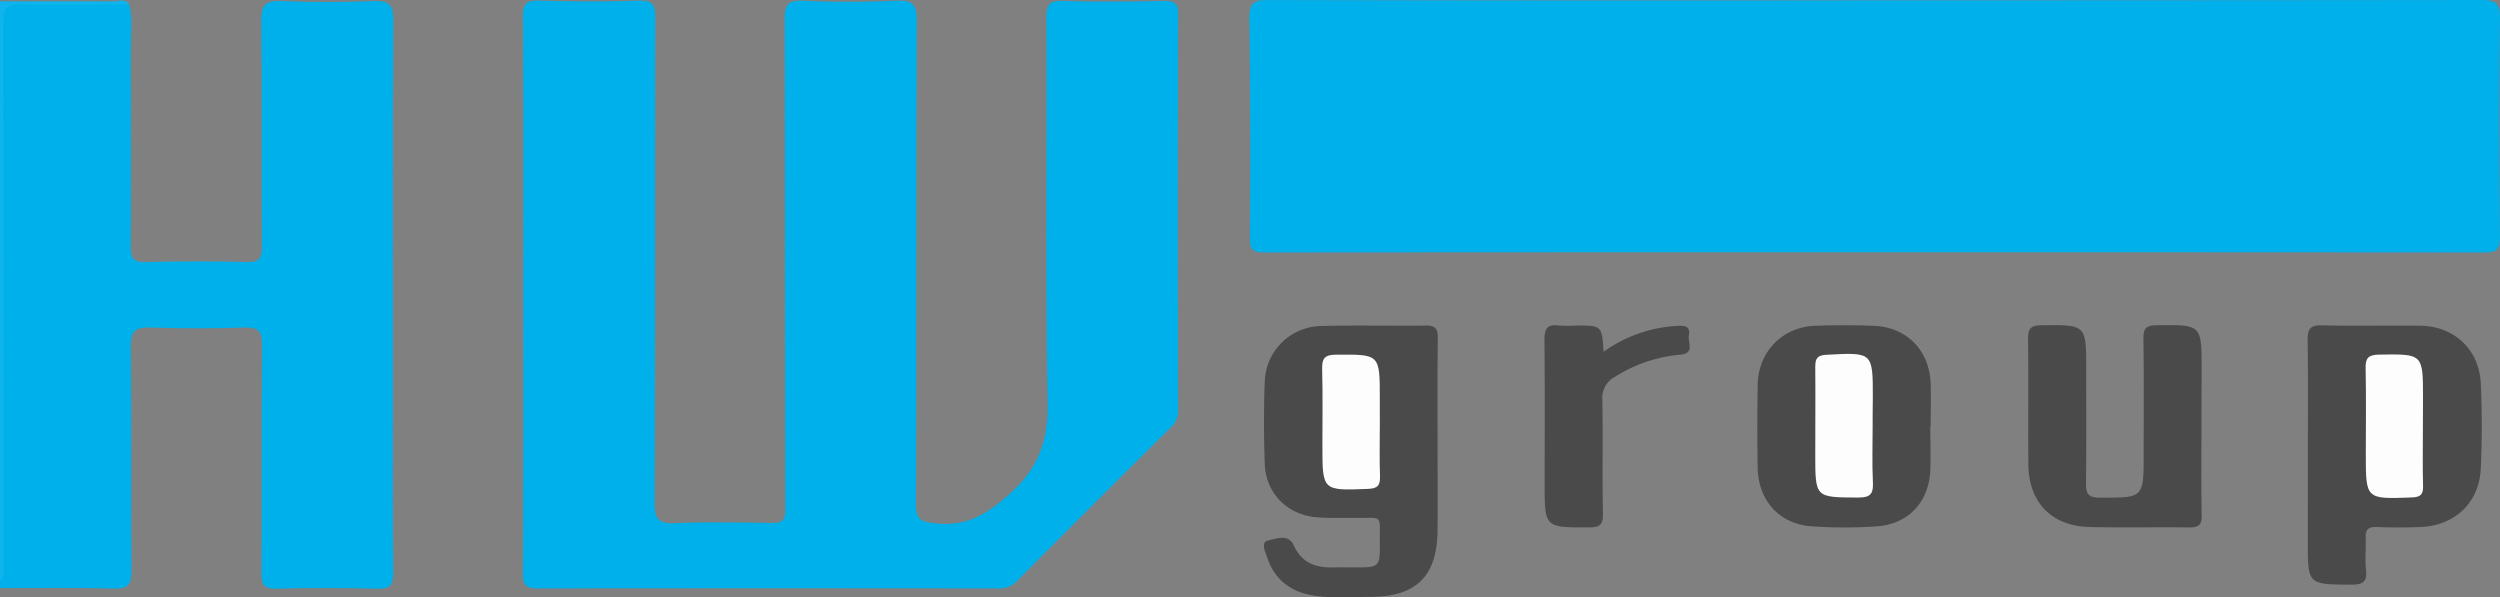 <svg id="Calque_1" data-name="Calque 1" xmlns="http://www.w3.org/2000/svg" viewBox="0 0 737.01 176.12"><rect x="0" y="0" width="737.01" height="176.12" fill="#808080" stroke="none"/><defs><style>.cls-1{fill:#00b0ea}.cls-2{fill:#0eb4eb}.cls-3{fill:#4a4a4a}.cls-4{fill:#fdfdfd}</style></defs><title>hw</title><path class="cls-1" d="M39.14 8.94c1 4.45.39 8.94.41 13.41.08 19.32.12 38.64 0 58 0 3.41.71 4.61 4.33 4.53 10-.25 20-.25 30 0 3.69.09 4.35-1.3 4.33-4.61-.13-22.15.1-44.3-.2-66.45-.07-5 1.44-6.08 6.12-5.88 9 .39 18 .35 27 0 4.46-.17 5.86.95 5.83 5.67-.22 34.48-.12 69-.12 103.43 0 19.82-.1 39.64.09 59.45 0 3.82-1.06 4.79-4.77 4.7-9.82-.26-19.66-.29-29.48 0-3.93.12-4.62-1.26-4.6-4.84.16-22.32 0-44.64.18-67 0-4.25-1.26-5.29-5.32-5.16-9.15.3-18.32.32-27.47 0-4.44-.16-6 .9-5.91 5.68.28 22 0 44 .22 65.95 0 4.1-1 5.43-5.21 5.32C23.32 180.86 12.16 181 1 181v-2c1-1.72.49-3.59.49-5.38V14c0-5.47 0-5.57 5.27-5.46 10.81.21 21.6-.54 32.38.4z" transform="translate(-1 -7.63)"/><path class="cls-2" d="M39.14 8.94c-10.67 0-21.34.25-32 0-4.3-.11-5.23 1.39-5.22 5.42q.18 79.48.05 159c0 1.91.76 4-1 5.69V8h33.65c1.5 0 3.38-.86 4.52.94z" transform="translate(-1 -7.63)"/><path class="cls-1" d="M554 7.73q89.24 0 178.46-.1c4.34 0 5.58 1 5.53 5.46-.26 21.49-.2 43 0 64.48 0 3.47-.89 4.49-4.43 4.49q-180-.14-359.9 0c-3.21 0-4.2-.73-4.18-4.16q.23-32.49-.14-65c0-4.16 1.08-5.27 5.25-5.26q89.71.21 179.41.09zM155.26 94c0-27.16.08-54.32-.09-81.48 0-3.77 1-4.81 4.73-4.7 9.83.26 19.67.32 29.49 0 4.19-.15 4.8 1.4 4.79 5.09-.11 47.65 0 95.31-.2 143 0 5 1.4 6.13 6.11 5.94 9.49-.37 19-.2 28.49-.06 2.94.05 3.95-.64 3.95-3.89-.14-48.15-.05-96.31-.21-144.46 0-4.24.78-5.8 5.39-5.59 9.14.41 18.33.39 27.48 0 4.68-.2 6.1.87 6.08 5.86-.22 47.49 0 95-.25 142.47 0 4.86 1.65 5.29 5.86 5.74 9.13 1 15.19-2.74 21.85-8.76 8.43-7.61 11.33-15.54 11.12-26.78-.71-37.81-.19-75.64-.38-113.47 0-4.31 1.21-5.18 5.24-5 9.82.3 19.66.17 29.48 0 2.8 0 4.13.39 4.12 3.73q-.17 58.49 0 117a6.19 6.19 0 0 1-2 4.82q-22.87 22.67-45.58 45.54a6.8 6.8 0 0 1-5.31 2.1q-68-.08-136 0c-3.8 0-4.27-1.45-4.26-4.68.15-27.42.1-54.94.1-82.42z" transform="translate(-1 -7.63)"/><path class="cls-3" d="M424.8 137c0 9 .07 18 0 27-.14 13.44-6.22 19.53-19.67 19.59-5.82 0-11.68.55-17.46-.49-6.64-1.19-11.16-5-13.22-11.46-.48-1.49-1.88-4.19.48-4.7s5.9-2 7.47 1.46c2.38 5.25 6.55 6.65 11.76 6.51 2-.06 4 0 6 0 7.62 0 7.67 0 7.62-7.6-.06-8.29 1-6.89-7.22-7-3.83-.06-7.68.13-11.49-.19-8.6-.73-14.91-7.11-15.21-15.69-.29-8.15-.32-16.34 0-24.49a16.92 16.92 0 0 1 16.59-16.2c10.32-.29 20.66 0 31-.14 3.16 0 3.45 1.43 3.42 4-.13 9.76-.07 19.59-.07 29.4zM681.37 141.82c0-11.33.09-22.66-.07-34 0-3.18.74-4.37 4.16-4.28 9.66.23 19.33 0 29 .11 10 .12 17.46 7 17.89 17.08.37 8.31.39 16.66 0 25-.45 10.1-7.64 16.87-17.79 17.27-4.32.17-8.67.16-13 0-2.44-.09-3.25.82-3.15 3.18.13 3.16-.24 6.36.1 9.48.41 3.73-1.16 4.34-4.49 4.33-12.67-.08-12.67 0-12.67-12.67zM650 133.5c0 8.66-.11 17.32.07 26 .06 2.9-.91 3.66-3.7 3.62-9.82-.15-19.65.14-29.46-.13-11.16-.3-17.84-7.3-17.94-18.47-.1-12.32.08-24.64-.09-37 0-3 .73-3.94 3.87-4 13.27-.16 13.27-.27 13.27 13 0 11.15.08 22.31-.06 33.46 0 3 .43 4.34 4 4.35 13 .05 13 .2 13-12.82 0-11.32.1-22.64-.07-34-.05-3 .71-3.94 3.85-4 13.31-.16 13.31-.27 13.31 13zM570.06 133.36c0 4.32.17 8.66 0 13-.42 9.2-6.42 15.74-15.6 16.42a134.19 134.19 0 0 1-19.44 0c-9.49-.67-15.7-7.65-15.85-17.26q-.2-12.22 0-24.46c.18-9.76 7.3-17.06 17-17.4 5.65-.2 11.31-.19 17 0 9.94.33 16.71 7.24 17 17.22.12 4.15 0 8.32 0 12.48zM473.76 111.33a40.9 40.9 0 0 1 21.84-7.63c2.21-.14 3.8.21 3.29 2.8-.4 2 1.86 5.34-2.54 5.69a42.82 42.82 0 0 0-19.2 6.5 7 7 0 0 0-3.77 6.86c.21 11.15-.07 22.32.18 33.47.07 3.43-1 4.1-4.19 4.1-13 0-13 .08-13-12.81 0-14.16.08-28.31-.06-42.47 0-3.17.71-4.71 4.15-4.25a43.85 43.85 0 0 0 5.5 0c7.24.03 7.24.03 7.8 7.74z" transform="translate(-1 -7.63)"/><path class="cls-4" d="M407.78 132.5c0 5.15-.14 10.3.05 15.44.11 2.76-.67 3.71-3.56 3.82-13.43.51-13.42.6-13.42-12.82 0-7.47.13-15-.07-22.42-.09-3.12.62-4.31 4.06-4.33 12.94-.09 12.93-.22 12.93 12.84q0 3.73.01 7.47zM715.28 133.45c0 5.81-.12 11.62.05 17.43.07 2.6-.79 3.31-3.38 3.4-13.5.49-13.5.57-13.5-12.72 0-8.46.13-16.93-.06-25.39-.07-3.06.87-3.92 3.92-4 13-.2 13-.31 13 12.79zM553.06 133.3c0 5.49-.19 11 .08 16.46.16 3.37-.65 4.57-4.31 4.55-12.68-.06-12.68.09-12.68-12.61 0-8.64.08-17.29 0-25.94 0-2.54.68-3.4 3.32-3.54 13.65-.74 13.65-.81 13.65 12.6-.05 2.83-.06 5.65-.06 8.48z" transform="translate(-1 -7.63)"/></svg>